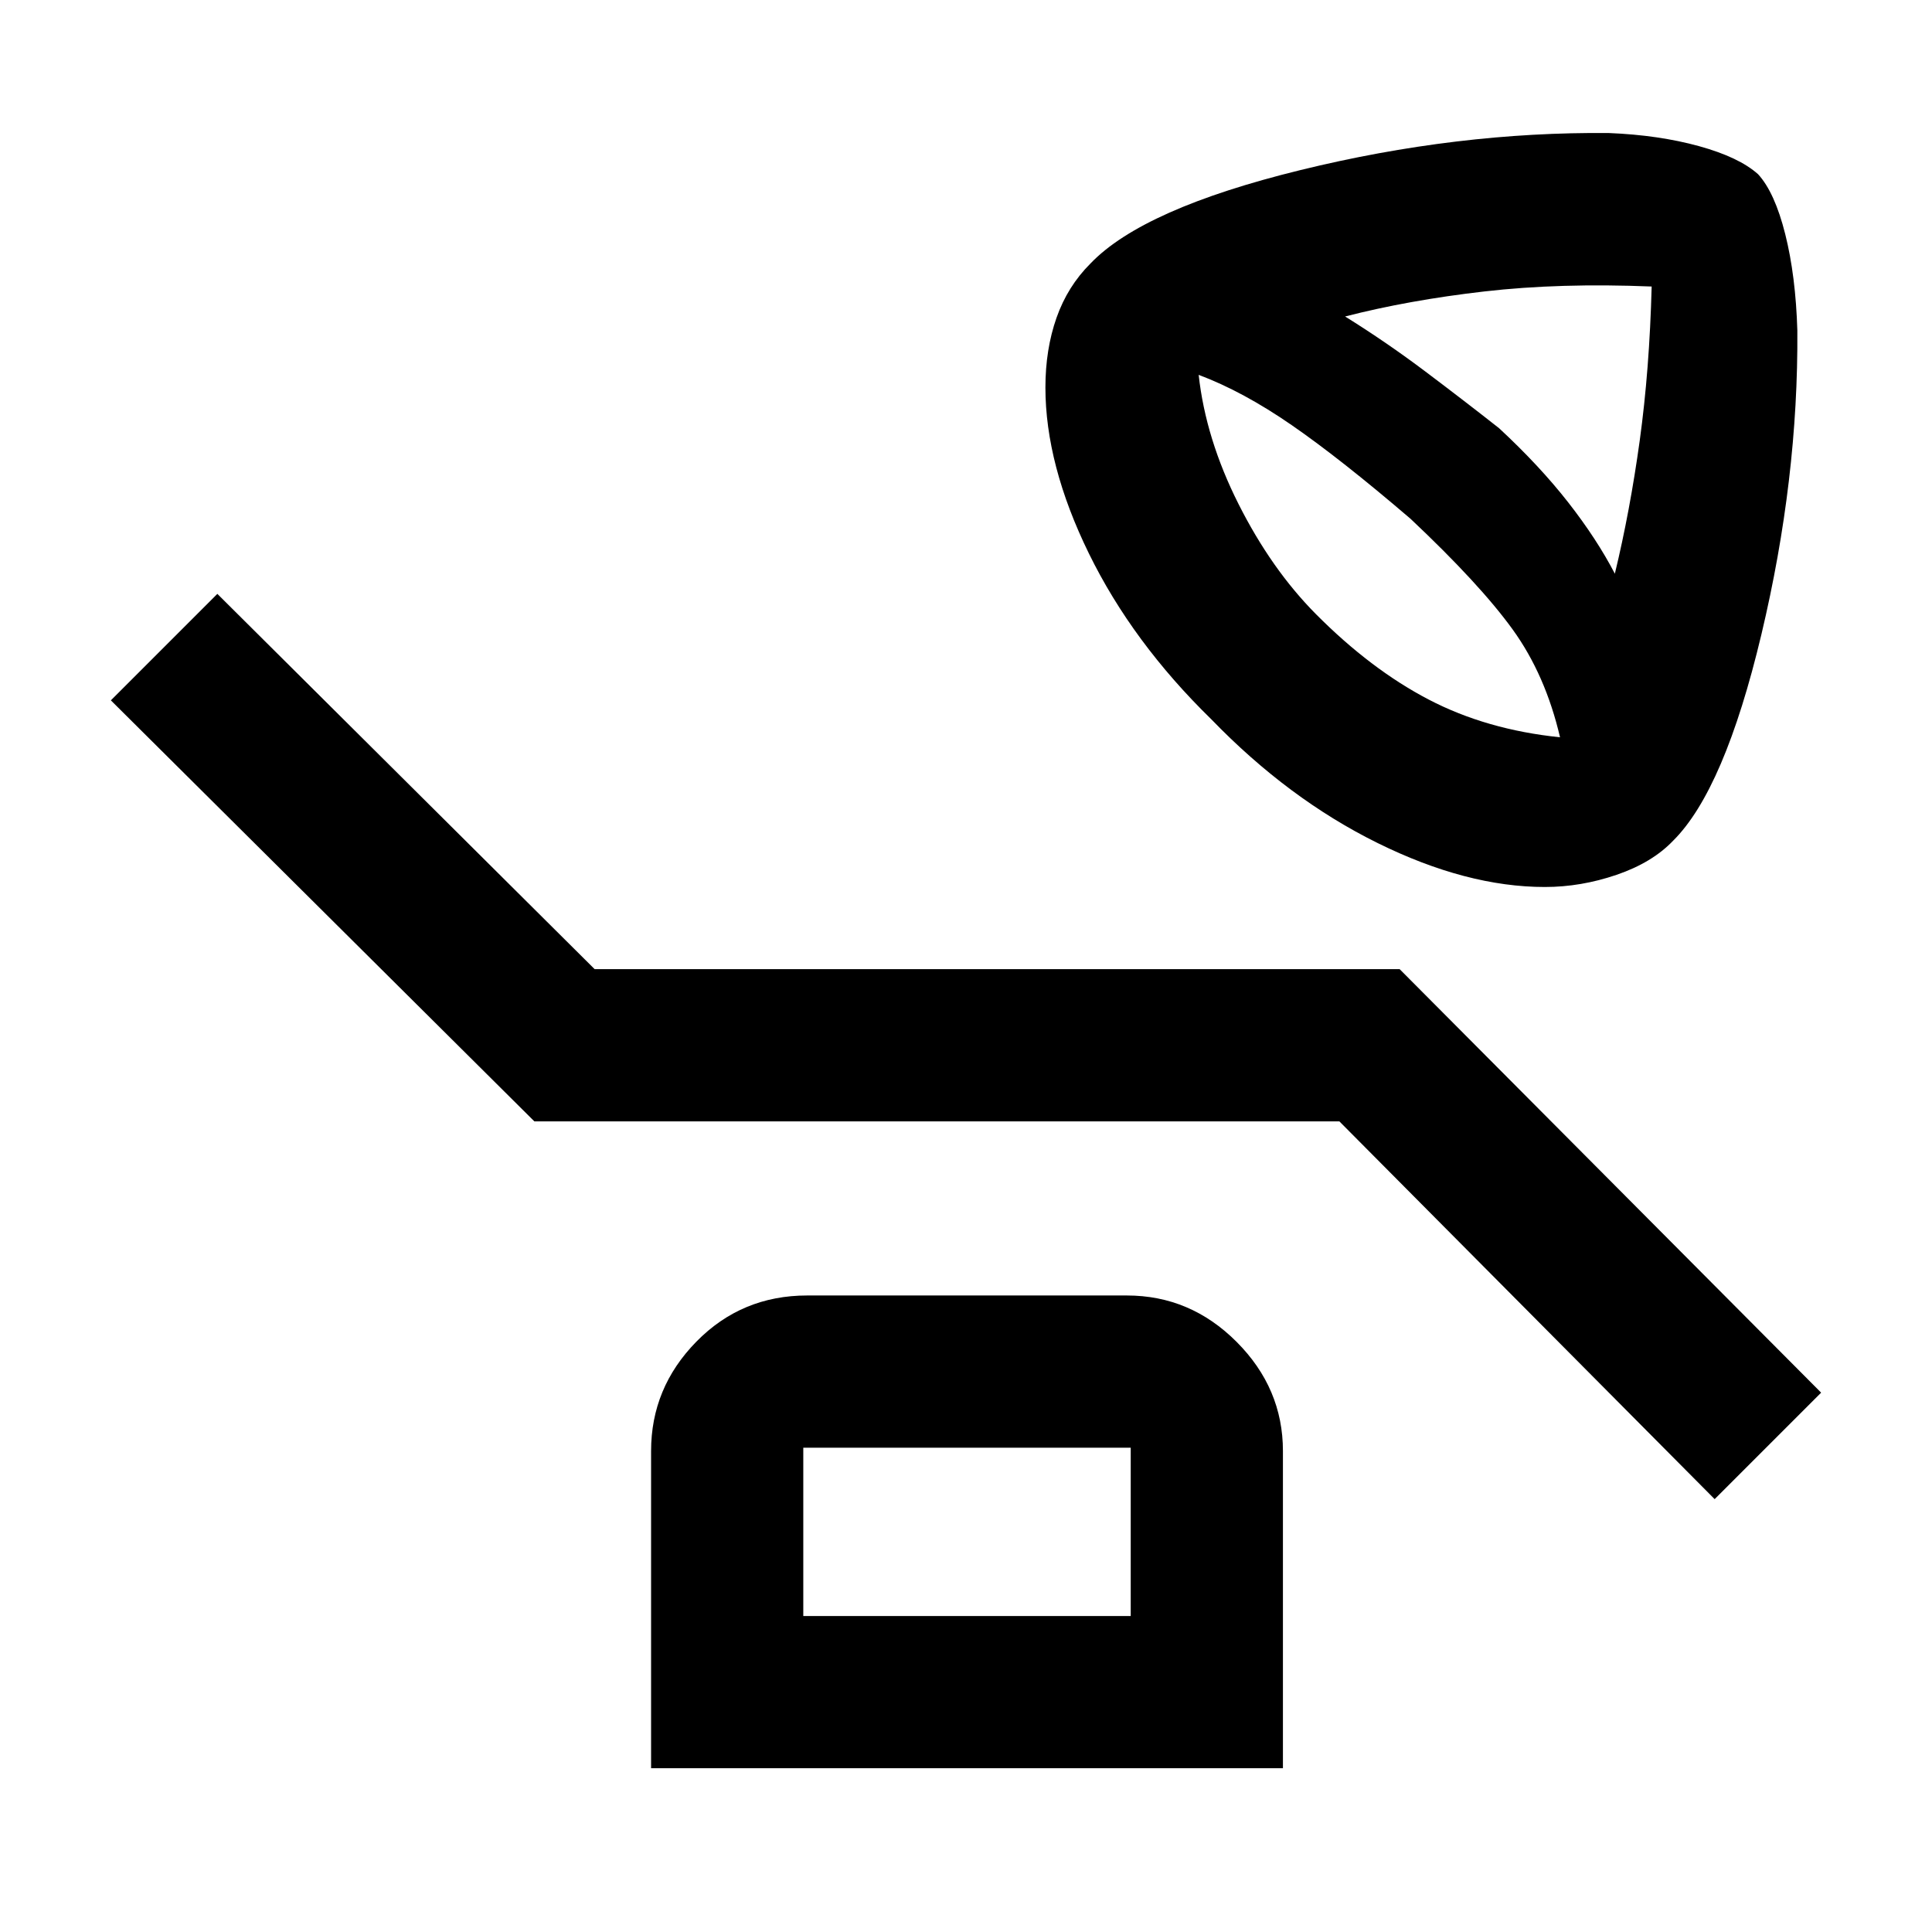 <svg xmlns="http://www.w3.org/2000/svg" height="48" viewBox="0 -960 960 960" width="48"><path d="M767.66-519.26q-38.93 0-83.21-21.88-44.28-21.88-82.53-61.42-39.25-38.29-60.86-82.43-21.6-44.13-21.6-82.47 0-18.92 5.5-34.6 5.5-15.67 16.91-27.03 26.06-27.2 104.23-46.38 78.16-19.18 153.44-18.42 24.68 1 44.63 6.49 19.95 5.5 29.41 13.97 8.27 9.02 13.48 29.73 5.21 20.72 6.03 47.96.52 73.72-17.86 150.98-18.38 77.26-43.89 102.53-10.4 10.89-28.09 16.93-17.69 6.04-35.59 6.04Zm34.75-155.67q7.52-31.05 12.37-66.22 4.84-35.17 5.92-76.48-45.53-1.87-83.13 2.45-37.6 4.32-69.2 12.44 20.52 12.76 40 27.43 19.47 14.66 36.52 28.09 20.13 18.67 34.33 36.84 14.19 18.16 23.19 35.45Zm-27.24 81.28q-7.24-31-23.5-53.52-16.26-22.53-50.79-55.05-34.75-29.76-59.01-46.52-24.26-16.76-46.26-25 3.48 31.76 19.8 64.17 16.33 32.42 38.48 54.73 27.24 27.43 56 42.43t65.28 18.76ZM852-215.09 665.52-402.8h-400L55.09-612 108-664.91l187.48 186.48h400L904.91-268 852-215.09ZM323.52-81.37v-157.61q0-31.43 22.51-54.37 22.5-22.93 55.04-22.93h158.86q31.54 0 54.54 23.06 23.01 23.06 23.01 54.24v157.61H323.52ZM399.15-157h162.7v-83.65h-162.7V-157Zm0 0v-83.65V-157Z"/></svg>